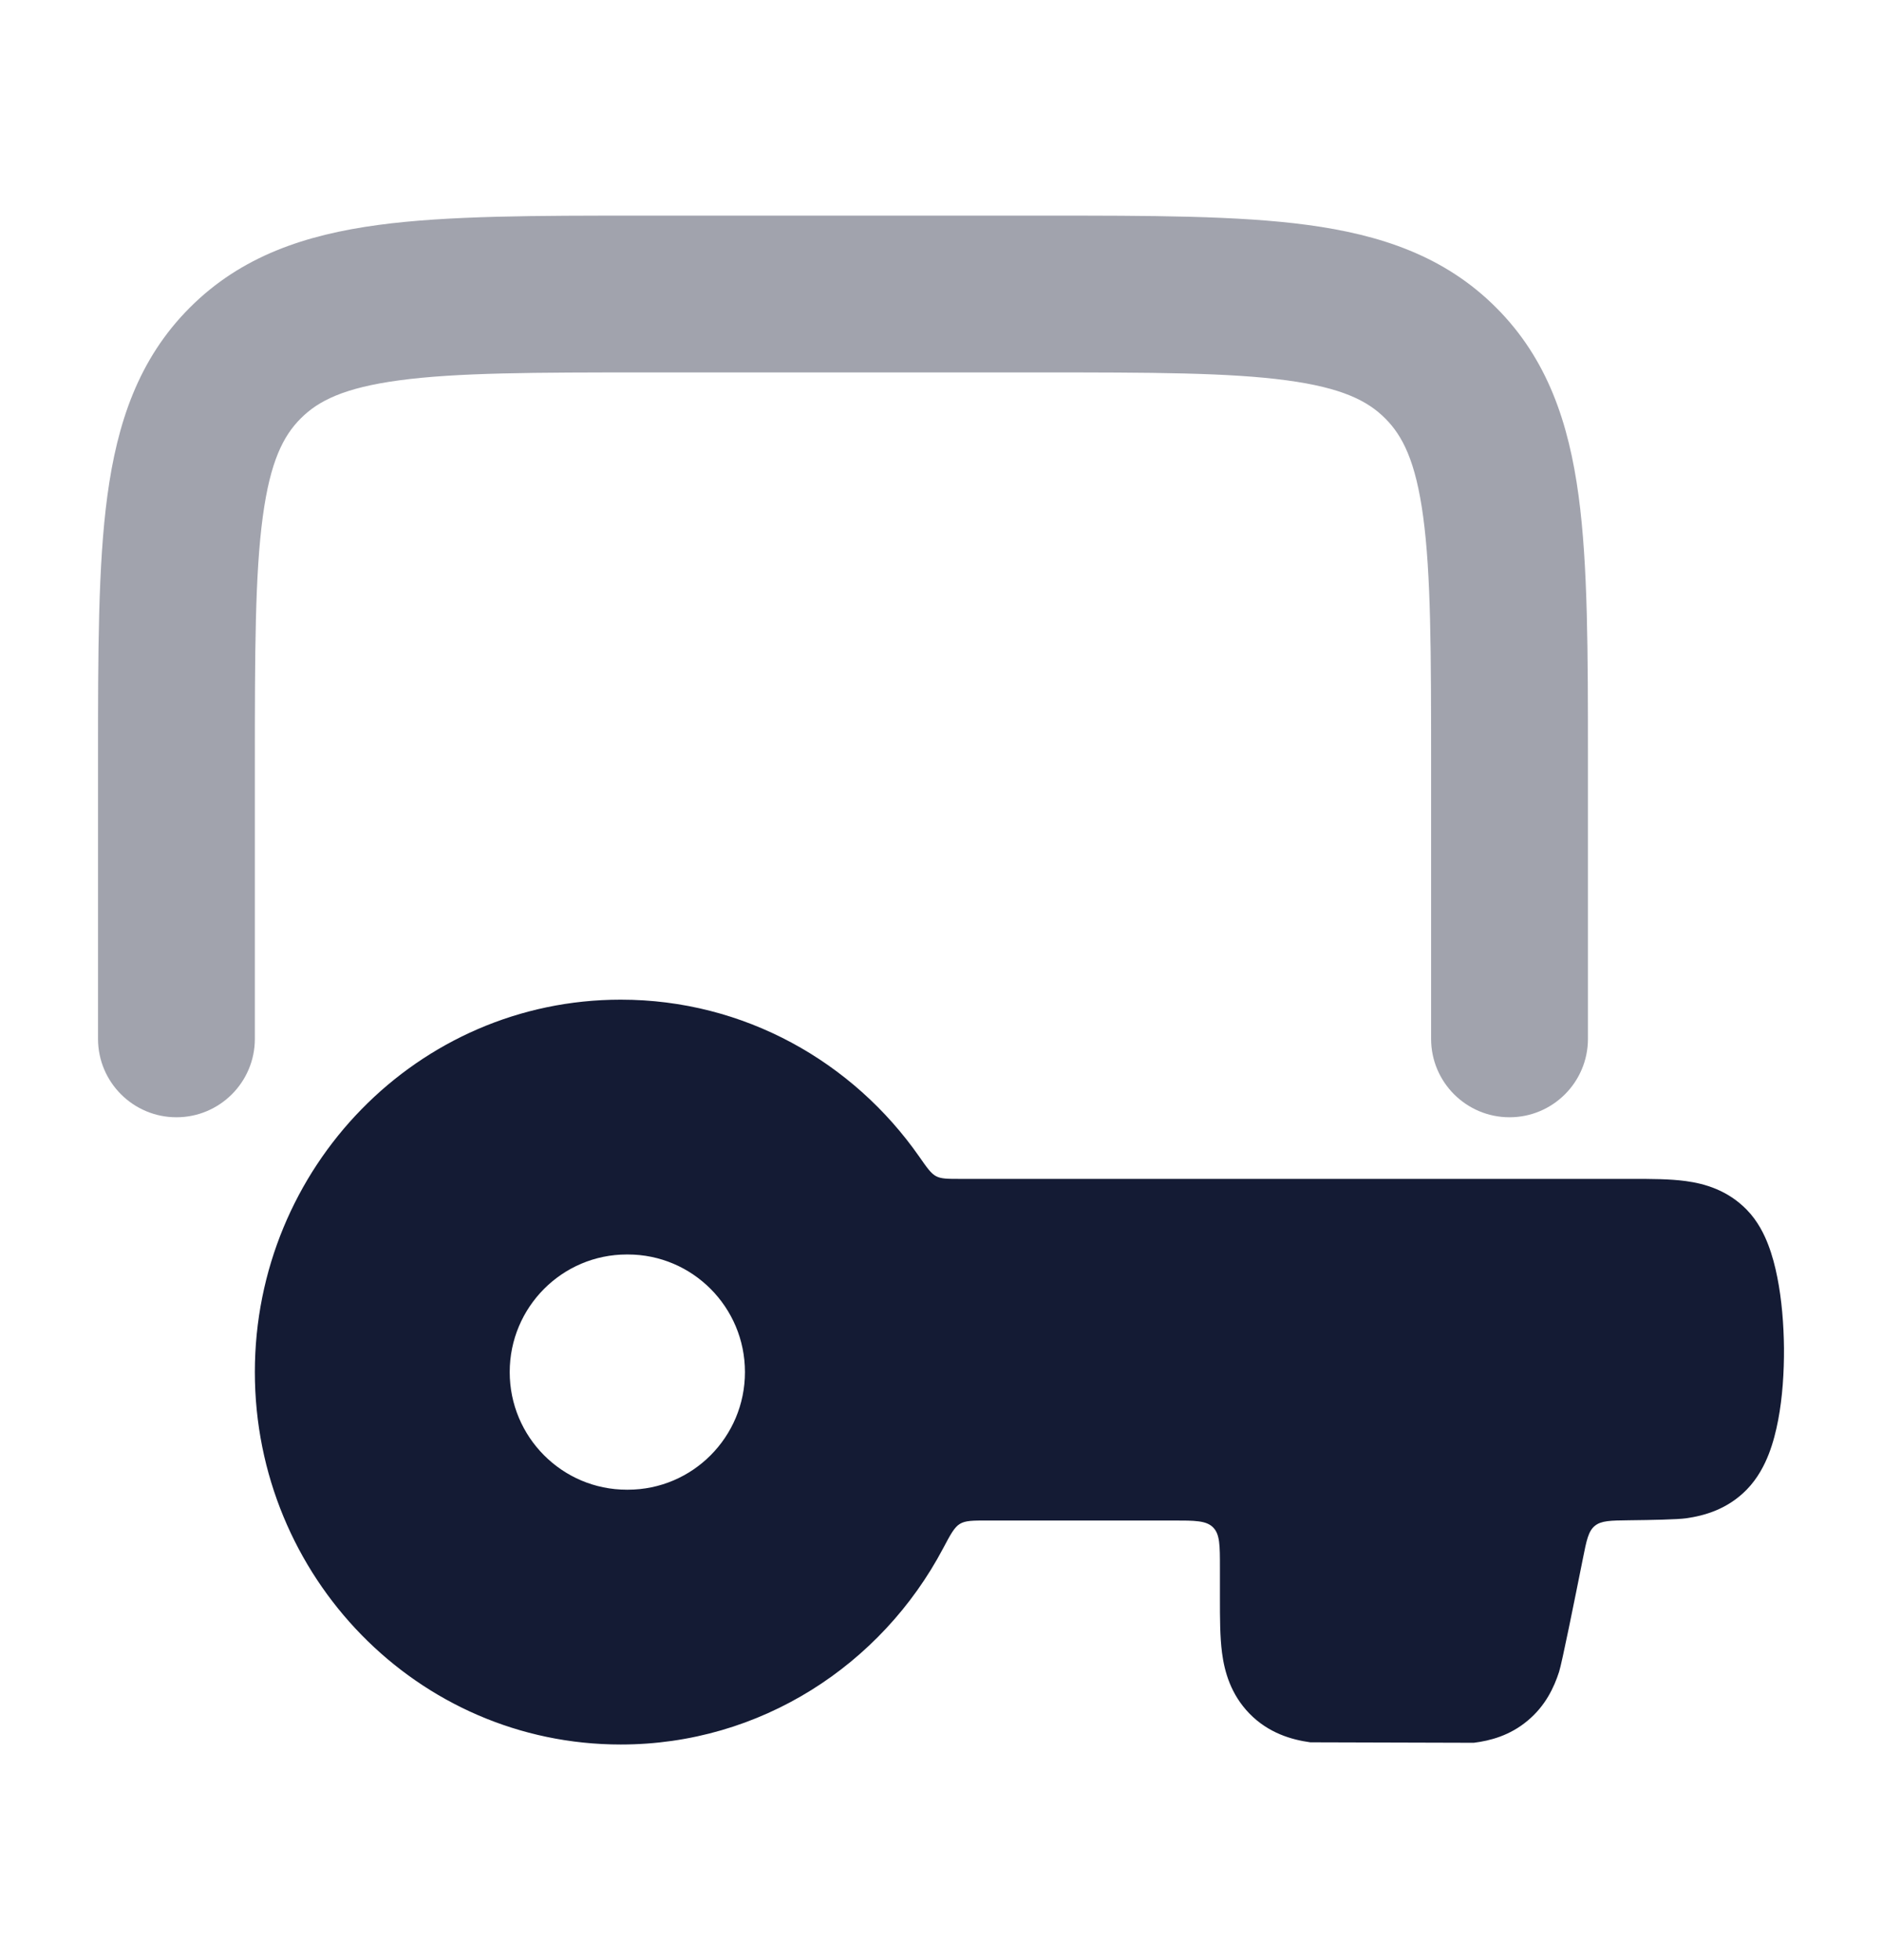 <svg width="24" height="25" viewBox="0 0 24 25" fill="none" xmlns="http://www.w3.org/2000/svg">
<path opacity="0.4" d="M13.321 2.75C14.675 2.75 15.791 2.75 16.675 2.869C17.603 2.994 18.422 3.265 19.078 3.922C19.735 4.578 20.006 5.397 20.131 6.325C20.25 7.209 20.25 8.325 20.25 9.679V9.679V13.25C20.25 13.802 19.802 14.25 19.25 14.25C18.698 14.25 18.25 13.802 18.25 13.25V9.75C18.25 8.308 18.248 7.326 18.149 6.591C18.054 5.885 17.887 5.558 17.664 5.336C17.442 5.113 17.115 4.946 16.409 4.851C15.674 4.752 14.693 4.75 13.25 4.75H8.25C6.808 4.75 5.826 4.752 5.091 4.851C4.385 4.946 4.058 5.113 3.836 5.336C3.613 5.558 3.446 5.885 3.351 6.591C3.252 7.326 3.25 8.308 3.25 9.75V13.25C3.25 13.802 2.802 14.25 2.25 14.25C1.698 14.25 1.25 13.802 1.25 13.25L1.25 9.679V9.679C1.25 8.325 1.25 7.209 1.369 6.325C1.494 5.397 1.765 4.578 2.422 3.922C3.078 3.265 3.897 2.994 4.825 2.869C5.709 2.75 6.825 2.75 8.179 2.75H8.179H13.321H13.321Z" fill="#141B34"/>
<path fill-rule="evenodd" clip-rule="evenodd" d="M7.916 12.75C5.324 12.75 3.25 14.892 3.25 17.5C3.25 20.108 5.324 22.25 7.916 22.25C9.7 22.25 11.241 21.233 12.026 19.75L12.026 19.75C12.122 19.569 12.17 19.479 12.241 19.436C12.312 19.393 12.406 19.393 12.593 19.393H14.957C15.24 19.393 15.382 19.393 15.47 19.481C15.557 19.569 15.557 19.71 15.557 19.993L15.557 20.393C15.557 20.631 15.557 20.877 15.584 21.082C15.615 21.318 15.694 21.61 15.935 21.857C16.179 22.106 16.472 22.189 16.71 22.222L18.794 22.228C19.002 22.202 19.254 22.137 19.482 21.945C19.709 21.756 19.818 21.521 19.882 21.323C19.918 21.212 20.079 20.412 20.186 19.877C20.232 19.646 20.255 19.53 20.337 19.462C20.419 19.394 20.538 19.393 20.775 19.39C21.064 19.387 21.392 19.38 21.499 19.365C21.737 19.332 22.03 19.249 22.274 19C22.419 18.852 22.504 18.679 22.556 18.546C22.611 18.404 22.649 18.254 22.676 18.111C22.731 17.823 22.752 17.501 22.75 17.195C22.747 16.889 22.721 16.571 22.665 16.292C22.638 16.153 22.6 16.008 22.548 15.873C22.5 15.748 22.418 15.575 22.274 15.428C22.03 15.179 21.737 15.096 21.499 15.064C21.294 15.036 21.051 15.036 20.82 15.036L12.246 15.036C12.084 15.036 12.003 15.036 11.938 15.002C11.873 14.968 11.822 14.895 11.721 14.75C10.878 13.544 9.492 12.75 7.916 12.75ZM7.993 16C7.169 16 6.5 16.672 6.5 17.5C6.5 18.328 7.169 19 7.993 19H8.007C8.831 19 9.5 18.328 9.5 17.5C9.5 16.672 8.831 16 8.007 16H7.993Z" fill="#141B34"/>
</svg>
